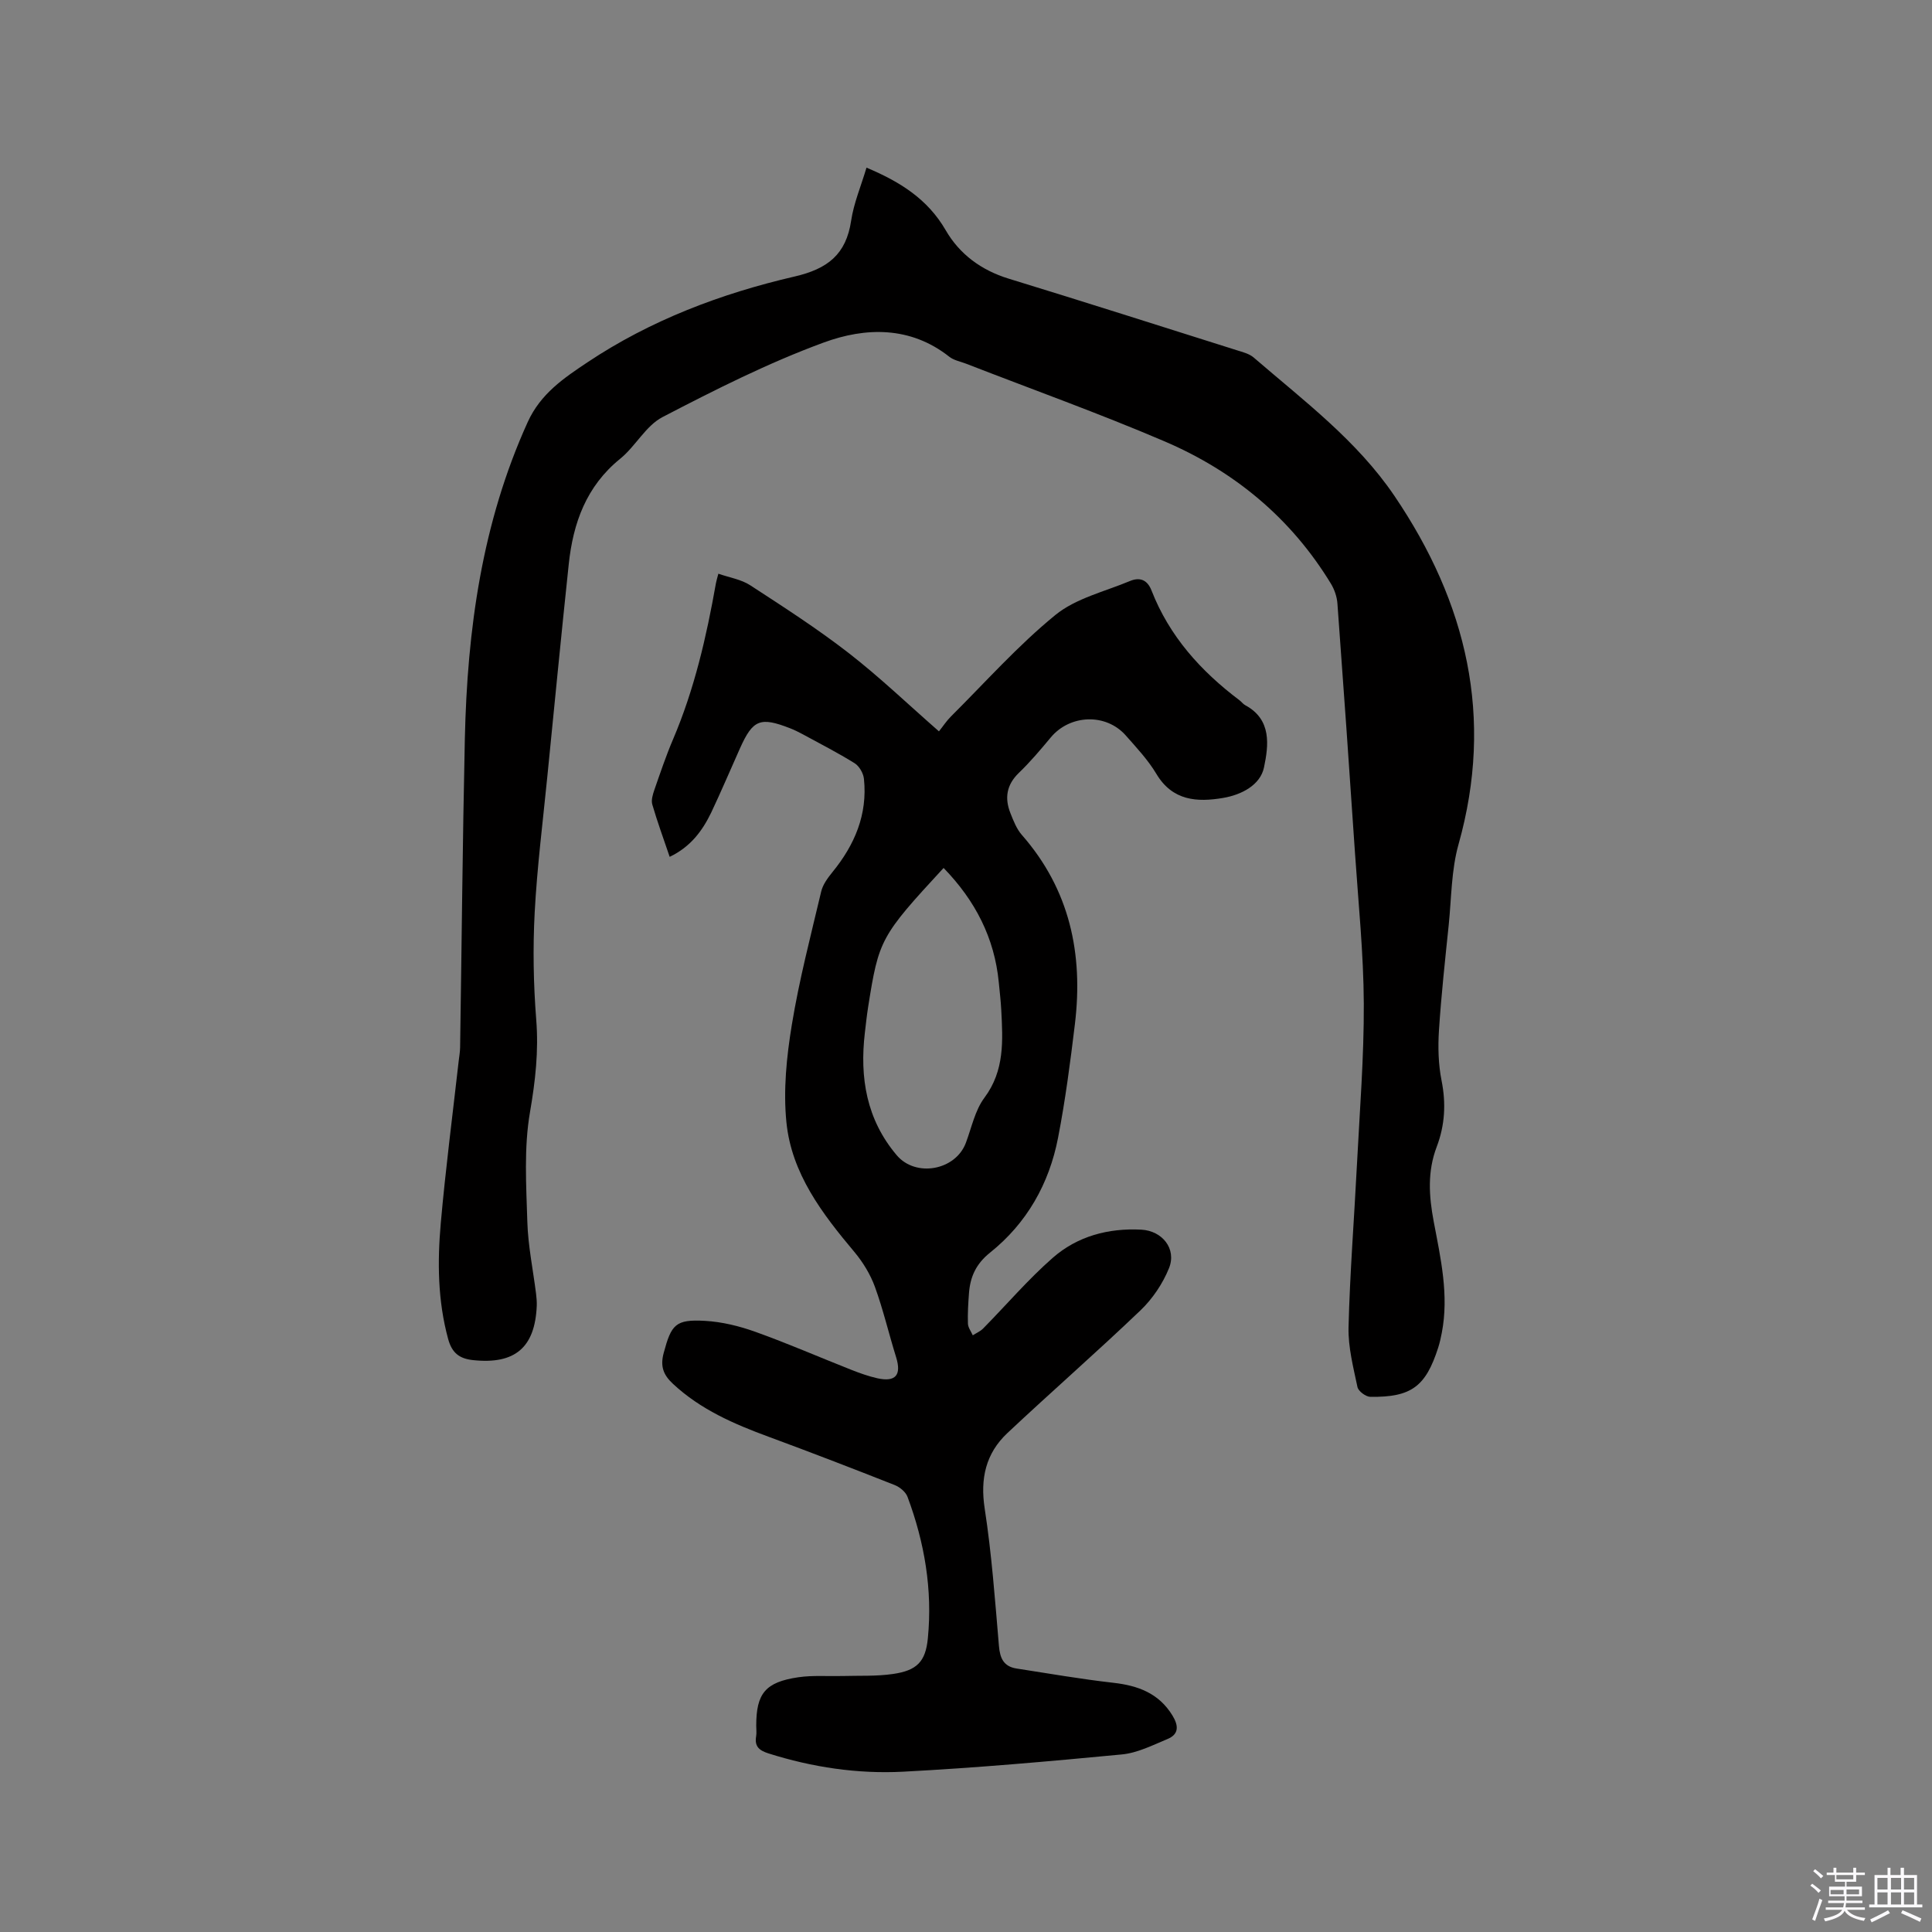 <svg enable-background="new 0 0 400 400" viewBox="0 0 400 400" xmlns="http://www.w3.org/2000/svg"><rect x="0" y="0" width="400" height="400" fill="#808080" stroke="none"/><path d="m374.8 390.4.4-.4c.7.5 1.3 1 1.8 1.4l-.5.5c-.5-.6-1.1-1.1-1.7-1.5zm1 7.3-.6-.3c.5-1.4 1.1-2.8 1.5-4.3.2.1.4.2.6.3-.5 1.3-1 2.8-1.5 4.3zm-.4-10.3.4-.4c.4.3 1 .8 1.7 1.4l-.5.5c-.4-.5-1-1-1.6-1.5zm2.5.3h1.7v-1h.6v1h3.5v-1h.6v1h1.8v.5h-1.8v1.4h-2v1h3.2v2h-3.2v.9h3.3v.5h-3.4c0 .3-.1.6-.1.9h4v.5h-3.7c.7.9 1.9 1.5 3.8 1.7-.1.2-.2.4-.3.6-2.1-.4-3.5-1.1-4-2.1-.4 1-1.8 1.7-4 2.2-.1-.2-.2-.4-.3-.6 2.1-.4 3.4-1 3.8-1.8h-3.4v-.5h3.6c.1-.3.1-.6.2-.9h-3.3v-.5h3.4c0-.3 0-.6 0-.9h-3.2v-2h3.3v-1h-2.1v-1.4h-1.7v-.5zm1.1 3.5v1h2.7c0-.3 0-.4 0-.4 0-.1 0-.2 0-.2 0-.1 0-.2 0-.3h-2.7zm1.2-3v.9h3.5v-.9zm4.7 3h-2.6v.6.4h2.6z" fill="#fbfafc"/><path d="m393.6 386.7h.6v1.5h2.7v6.1h1.1v.6h-11v-.6h1.1v-6.1h2.7v-1.5h.6v1.5h2.1v-1.5zm-2.7 8.8.4.6c-1.2.6-2.5 1.3-3.8 1.9-.1-.2-.2-.4-.3-.6 1.2-.6 2.5-1.2 3.7-1.9zm-2.2-6.7v2.4h2.1v-2.4zm0 3v2.5h2.1v-2.5zm2.8-3v2.4h2.1v-2.4zm0 3v2.5h2.1v-2.5zm6 6.1c-1.4-.7-2.7-1.3-3.9-1.8l.3-.6c1.5.6 2.7 1.2 3.9 1.7zm-1.2-9.1h-2.1v2.4h2.1zm-2.1 3v2.5h2.1v-2.5z" fill="#fbfafc"/><g fill="#010000"><path d="m138.65 177.4c-1.3-3.83-2.57-7.3-3.6-10.84-.26-.9.1-2.07.43-3.03 1.22-3.5 2.4-7.02 3.85-10.42 4.44-10.4 6.94-21.31 8.9-32.38.09-.5.25-.99.5-1.95 2.33.81 4.73 1.18 6.59 2.39 6.9 4.49 13.86 8.97 20.36 14.01 6.43 4.99 12.33 10.65 18.72 16.24.84-1.05 1.57-2.18 2.51-3.11 7.12-7.09 13.84-14.66 21.59-20.98 4.24-3.46 10.19-4.84 15.43-7.03 2.01-.84 3.6-.32 4.49 1.98 3.69 9.46 10.21 16.68 18.2 22.7.42.32.75.79 1.2 1.03 5.53 2.98 4.82 8.34 3.88 12.86-.76 3.69-4.69 5.69-8.45 6.33-5.4.92-10.49.62-13.83-4.97-1.72-2.88-4.09-5.41-6.33-7.95-4.11-4.67-11.57-4.38-15.55.41-2.1 2.52-4.23 5.05-6.59 7.32-2.58 2.49-2.99 5.25-1.74 8.38.62 1.56 1.27 3.24 2.35 4.47 9.92 11.31 12.74 24.62 10.99 39.14-.95 7.88-1.98 15.77-3.49 23.56-1.84 9.52-6.47 17.7-14.09 23.79-2.88 2.31-4.09 4.97-4.35 8.35-.16 2.11-.29 4.24-.22 6.35.03.81.65 1.61 1 2.41.72-.46 1.56-.81 2.15-1.41 4.81-4.88 9.28-10.14 14.42-14.64 5.11-4.47 11.49-6.18 18.34-5.82 4.31.23 7.34 3.95 5.72 7.97-1.29 3.2-3.41 6.35-5.91 8.74-9.02 8.63-18.45 16.85-27.55 25.4-4.47 4.2-5.66 9.4-4.7 15.63 1.45 9.41 2.14 18.95 2.95 28.46.22 2.58 1.01 4.25 3.65 4.66 6.66 1.03 13.31 2.19 20.01 2.95 5.12.58 9.42 2.14 12.26 6.77 1.29 2.11 1.38 3.88-1.03 4.88-3.08 1.28-6.23 2.89-9.47 3.19-15.06 1.44-30.15 2.78-45.26 3.57-9.44.49-18.8-.91-27.89-3.79-1.92-.61-2.9-1.45-2.54-3.53.12-.72.02-1.48.02-2.22 0-6.66 1.89-9.01 8.71-10.01 3-.44 6.1-.18 9.16-.26 3.48-.1 7 .08 10.43-.42 4.94-.71 6.76-2.52 7.23-7.37.99-10.08-.68-19.86-4.21-29.31-.38-1.01-1.58-2.01-2.64-2.43-8.66-3.42-17.35-6.77-26.08-9.99-7.2-2.65-14.14-5.65-19.86-10.99-1.99-1.86-2.64-3.62-1.9-6.37 1.58-5.89 2.43-7 8.56-6.65 3.52.2 7.11 1.08 10.45 2.28 6.67 2.39 13.18 5.23 19.77 7.83 1.77.7 3.58 1.35 5.43 1.77 3.82.85 5.06-.66 3.91-4.36-1.51-4.84-2.66-9.81-4.39-14.57-.94-2.57-2.46-5.07-4.22-7.18-6.69-7.96-13.04-16.27-14.1-26.88-.67-6.64.03-13.56 1.12-20.19 1.52-9.28 3.91-18.42 6.08-27.59.34-1.45 1.36-2.82 2.33-4.02 4.6-5.64 7.29-11.92 6.52-19.31-.12-1.15-.96-2.62-1.91-3.22-3.5-2.18-7.18-4.06-10.8-6.03-.84-.45-1.7-.88-2.58-1.22-6.18-2.41-7.7-1.8-10.36 4.12-1.99 4.44-3.89 8.93-5.97 13.33-1.84 3.79-4.26 7.09-8.6 9.17zm56.71 2.3c-13.06 14.15-13.41 14.79-15.62 28.77-.28 1.78-.47 3.57-.68 5.35-1.09 9.3.33 17.95 6.59 25.35 3.93 4.65 12.17 3.17 14.32-2.55 1.19-3.16 1.89-6.73 3.84-9.34 4.21-5.64 3.82-11.85 3.49-18.18-.1-1.9-.33-3.8-.51-5.7-.89-9.21-4.86-16.93-11.43-23.7z"/><path d="m179.4 34.71c6.92 2.91 12.65 6.48 16.4 12.96 2.87 4.96 7.36 8.28 13.03 10.02 15.79 4.84 31.52 9.86 47.26 14.83 1.2.38 2.55.71 3.46 1.49 10.34 8.92 21.37 17.17 29.16 28.67 14.97 22.1 20.66 45.84 13.26 72.14-1.5 5.33-1.46 11.11-2.03 16.69-.75 7.27-1.55 14.55-2.02 21.84-.22 3.44-.13 7.01.54 10.37.95 4.75.69 9.25-1 13.7-1.95 5.13-1.63 10.16-.62 15.52 1.43 7.55 3.18 15.2 1.67 23-.2 1.04-.43 2.08-.75 3.08-2.58 8.05-5.56 10.29-14.04 10.18-.94-.01-2.49-1.17-2.67-2.02-.86-4.09-1.95-8.28-1.85-12.4.28-11.22 1.17-22.43 1.74-33.65.57-11.12 1.47-22.24 1.42-33.36-.05-10.37-1.12-20.74-1.82-31.1-1.16-17.24-2.37-34.48-3.64-51.71-.1-1.4-.61-2.9-1.34-4.1-8.26-13.59-20.02-23.31-34.47-29.49-13.51-5.78-27.36-10.74-41.07-16.07-1.18-.46-2.54-.69-3.49-1.45-8.08-6.37-17.37-6.1-26-2.93-11.47 4.21-22.49 9.78-33.36 15.43-3.48 1.81-5.59 6.06-8.78 8.64-7.02 5.69-9.74 13.31-10.64 21.84-1.55 14.64-2.97 29.28-4.43 43.93-.93 9.38-2.12 18.76-2.62 28.17-.39 7.37-.26 14.81.32 22.17.52 6.53-.18 12.71-1.29 19.15-1.28 7.4-.78 15.15-.55 22.74.15 4.95 1.18 9.88 1.8 14.82.1.84.18 1.69.15 2.53-.36 8.68-4.53 12.17-13.17 11.26-2.86-.3-4.39-1.49-5.18-4.39-2.16-7.92-2.23-15.97-1.52-23.99.99-11.18 2.44-22.33 3.7-33.49.11-.95.28-1.89.3-2.84.33-21.3.51-42.61.98-63.9.5-22.6 3.53-44.71 13.02-65.61 2.67-5.88 7.5-9.12 12.34-12.35 13.09-8.74 27.7-14.26 42.91-17.78 6.86-1.59 10.67-4.58 11.71-11.56.54-3.62 2.02-7.09 3.18-10.98z"/></g></svg>